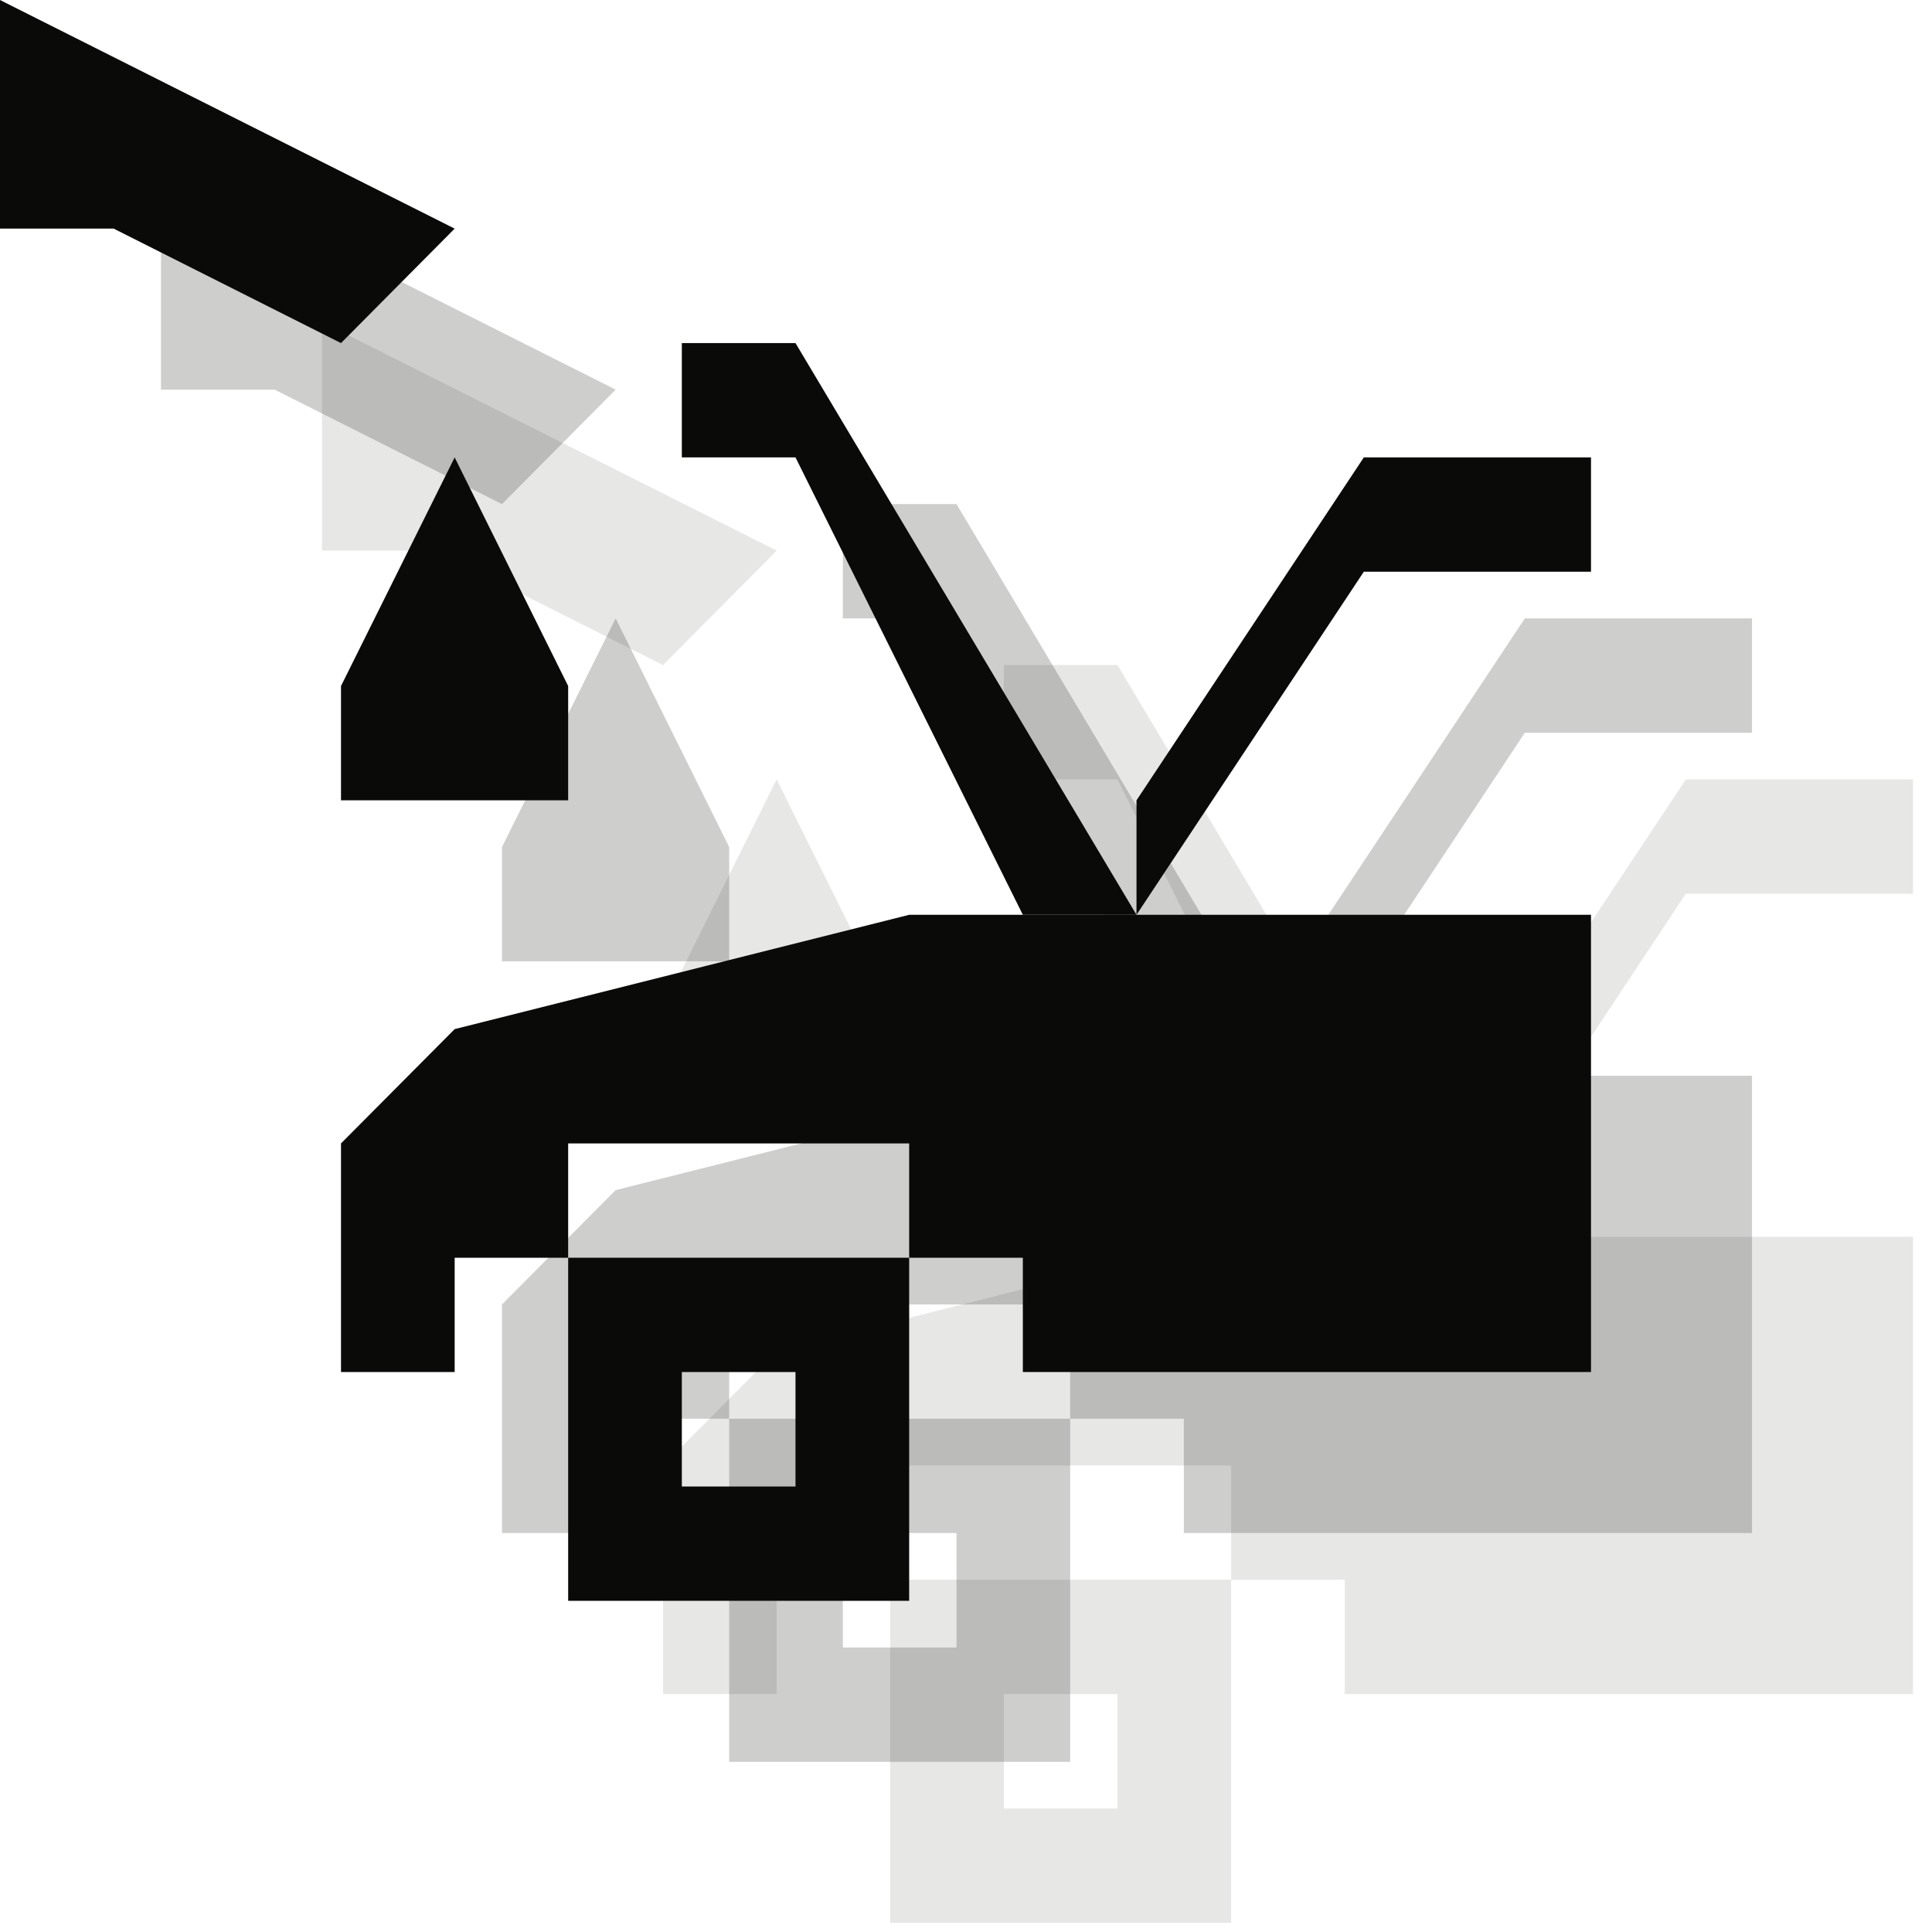 <?xml version="1.0" encoding="UTF-8" standalone="no"?>
<svg width="12px" height="12px" viewBox="0 0 12 12" version="1.1" xmlns="http://www.w3.org/2000/svg" xmlns:xlink="http://www.w3.org/1999/xlink" xmlns:sketch="http://www.bohemiancoding.com/sketch/ns">
    <!-- Generator: Sketch 3.2.2 (9983) - http://www.bohemiancoding.com/sketch -->
    <title>radiator-water-black-12</title>
    <desc>Created with Sketch.</desc>
    <defs></defs>
    <g id="Page-1" stroke="none" stroke-width="1" fill="none" fill-rule="evenodd" sketch:type="MSPage">
        <path d="M4.118,10.522 L4.824,10.522 L4.824,9.812 L5.529,9.812 L5.529,9.102 L7.647,9.102 L7.647,9.812 L8.353,9.812 L8.353,10.522 L11.882,10.522 L11.882,7.682 L7.647,7.682 L4.824,8.392 L4.118,9.102 L4.118,10.522" id="Fill-324" fill-opacity="0.1" fill="#0A0B09" sketch:type="MSShapeGroup"></path>
        <path d="M11.882,4.841 L11.882,5.551 L10.471,5.551 L9.059,7.682 L9.059,6.971 L10.471,4.841 L11.882,4.841" id="Fill-325" fill-opacity="0.1" fill="#0A0B09" sketch:type="MSShapeGroup"></path>
        <path d="M6.941,4.131 L9.059,7.682 L8.353,7.682 L6.941,4.841 L6.235,4.841 L6.235,4.131 L6.941,4.131" id="Fill-326" fill-opacity="0.1" fill="#0A0B09" sketch:type="MSShapeGroup"></path>
        <path d="M2,2 L4.824,3.42 L4.118,4.131 L2.706,3.42 L2,3.42 L2,2" id="Fill-327" fill-opacity="0.1" fill="#0A0B09" sketch:type="MSShapeGroup"></path>
        <path d="M6.235,11.233 L6.941,11.233 L6.941,10.522 L6.235,10.522 L6.235,11.233 Z M5.529,9.812 L7.647,9.812 L7.647,11.943 L5.529,11.943 L5.529,9.812 Z" id="Fill-328" fill-opacity="0.1" fill="#0A0B09" sketch:type="MSShapeGroup"></path>
        <path d="M4.824,4.841 L5.529,6.261 L5.529,6.971 L4.118,6.971 L4.118,6.261 L4.824,4.841" id="Fill-329" fill-opacity="0.1" fill="#0A0B09" sketch:type="MSShapeGroup"></path>
        <path d="M3.118,9.522 L3.824,9.522 L3.824,8.812 L4.529,8.812 L4.529,8.102 L6.647,8.102 L6.647,8.812 L7.353,8.812 L7.353,9.522 L10.882,9.522 L10.882,6.682 L6.647,6.682 L3.824,7.392 L3.118,8.102 L3.118,9.522" id="Fill-324" opacity="0.2" fill="#0A0B09" sketch:type="MSShapeGroup"></path>
        <path d="M10.882,3.841 L10.882,4.551 L9.471,4.551 L8.059,6.682 L8.059,5.971 L9.471,3.841 L10.882,3.841" id="Fill-325" opacity="0.2" fill="#0A0B09" sketch:type="MSShapeGroup"></path>
        <path d="M5.941,3.131 L8.059,6.682 L7.353,6.682 L5.941,3.841 L5.235,3.841 L5.235,3.131 L5.941,3.131" id="Fill-326" opacity="0.2" fill="#0A0B09" sketch:type="MSShapeGroup"></path>
        <path d="M1,1 L3.824,2.42 L3.118,3.131 L1.706,2.42 L1,2.42 L1,1" id="Fill-327" opacity="0.2" fill="#0A0B09" sketch:type="MSShapeGroup"></path>
        <path d="M5.235,10.233 L5.941,10.233 L5.941,9.522 L5.235,9.522 L5.235,10.233 Z M4.529,8.812 L6.647,8.812 L6.647,10.943 L4.529,10.943 L4.529,8.812 Z" id="Fill-328" opacity="0.2" fill="#0A0B09" sketch:type="MSShapeGroup"></path>
        <path d="M3.824,3.841 L4.529,5.261 L4.529,5.971 L3.118,5.971 L3.118,5.261 L3.824,3.841" id="Fill-329" opacity="0.2" fill="#0A0B09" sketch:type="MSShapeGroup"></path>
        <path d="M2.118,8.522 L2.824,8.522 L2.824,7.812 L3.529,7.812 L3.529,7.102 L5.647,7.102 L5.647,7.812 L6.353,7.812 L6.353,8.522 L9.882,8.522 L9.882,5.682 L5.647,5.682 L2.824,6.392 L2.118,7.102 L2.118,8.522" id="Fill-324" fill="#0A0B09" sketch:type="MSShapeGroup"></path>
        <path d="M9.882,2.841 L9.882,3.551 L8.471,3.551 L7.059,5.682 L7.059,4.971 L8.471,2.841 L9.882,2.841" id="Fill-325" fill="#0A0B09" sketch:type="MSShapeGroup"></path>
        <path d="M4.941,2.131 L7.059,5.682 L6.353,5.682 L4.941,2.841 L4.235,2.841 L4.235,2.131 L4.941,2.131" id="Fill-326" fill="#0A0B09" sketch:type="MSShapeGroup"></path>
        <path d="M0,0 L2.824,1.42 L2.118,2.131 L0.706,1.42 L0,1.42 L0,0" id="Fill-327" fill="#0A0B09" sketch:type="MSShapeGroup"></path>
        <path d="M4.235,9.233 L4.941,9.233 L4.941,8.522 L4.235,8.522 L4.235,9.233 Z M3.529,7.812 L5.647,7.812 L5.647,9.943 L3.529,9.943 L3.529,7.812 Z" id="Fill-328" fill="#0A0B09" sketch:type="MSShapeGroup"></path>
        <path d="M2.824,2.841 L3.529,4.261 L3.529,4.971 L2.118,4.971 L2.118,4.261 L2.824,2.841" id="Fill-329" fill="#0A0B09" sketch:type="MSShapeGroup"></path>
    </g>
</svg>